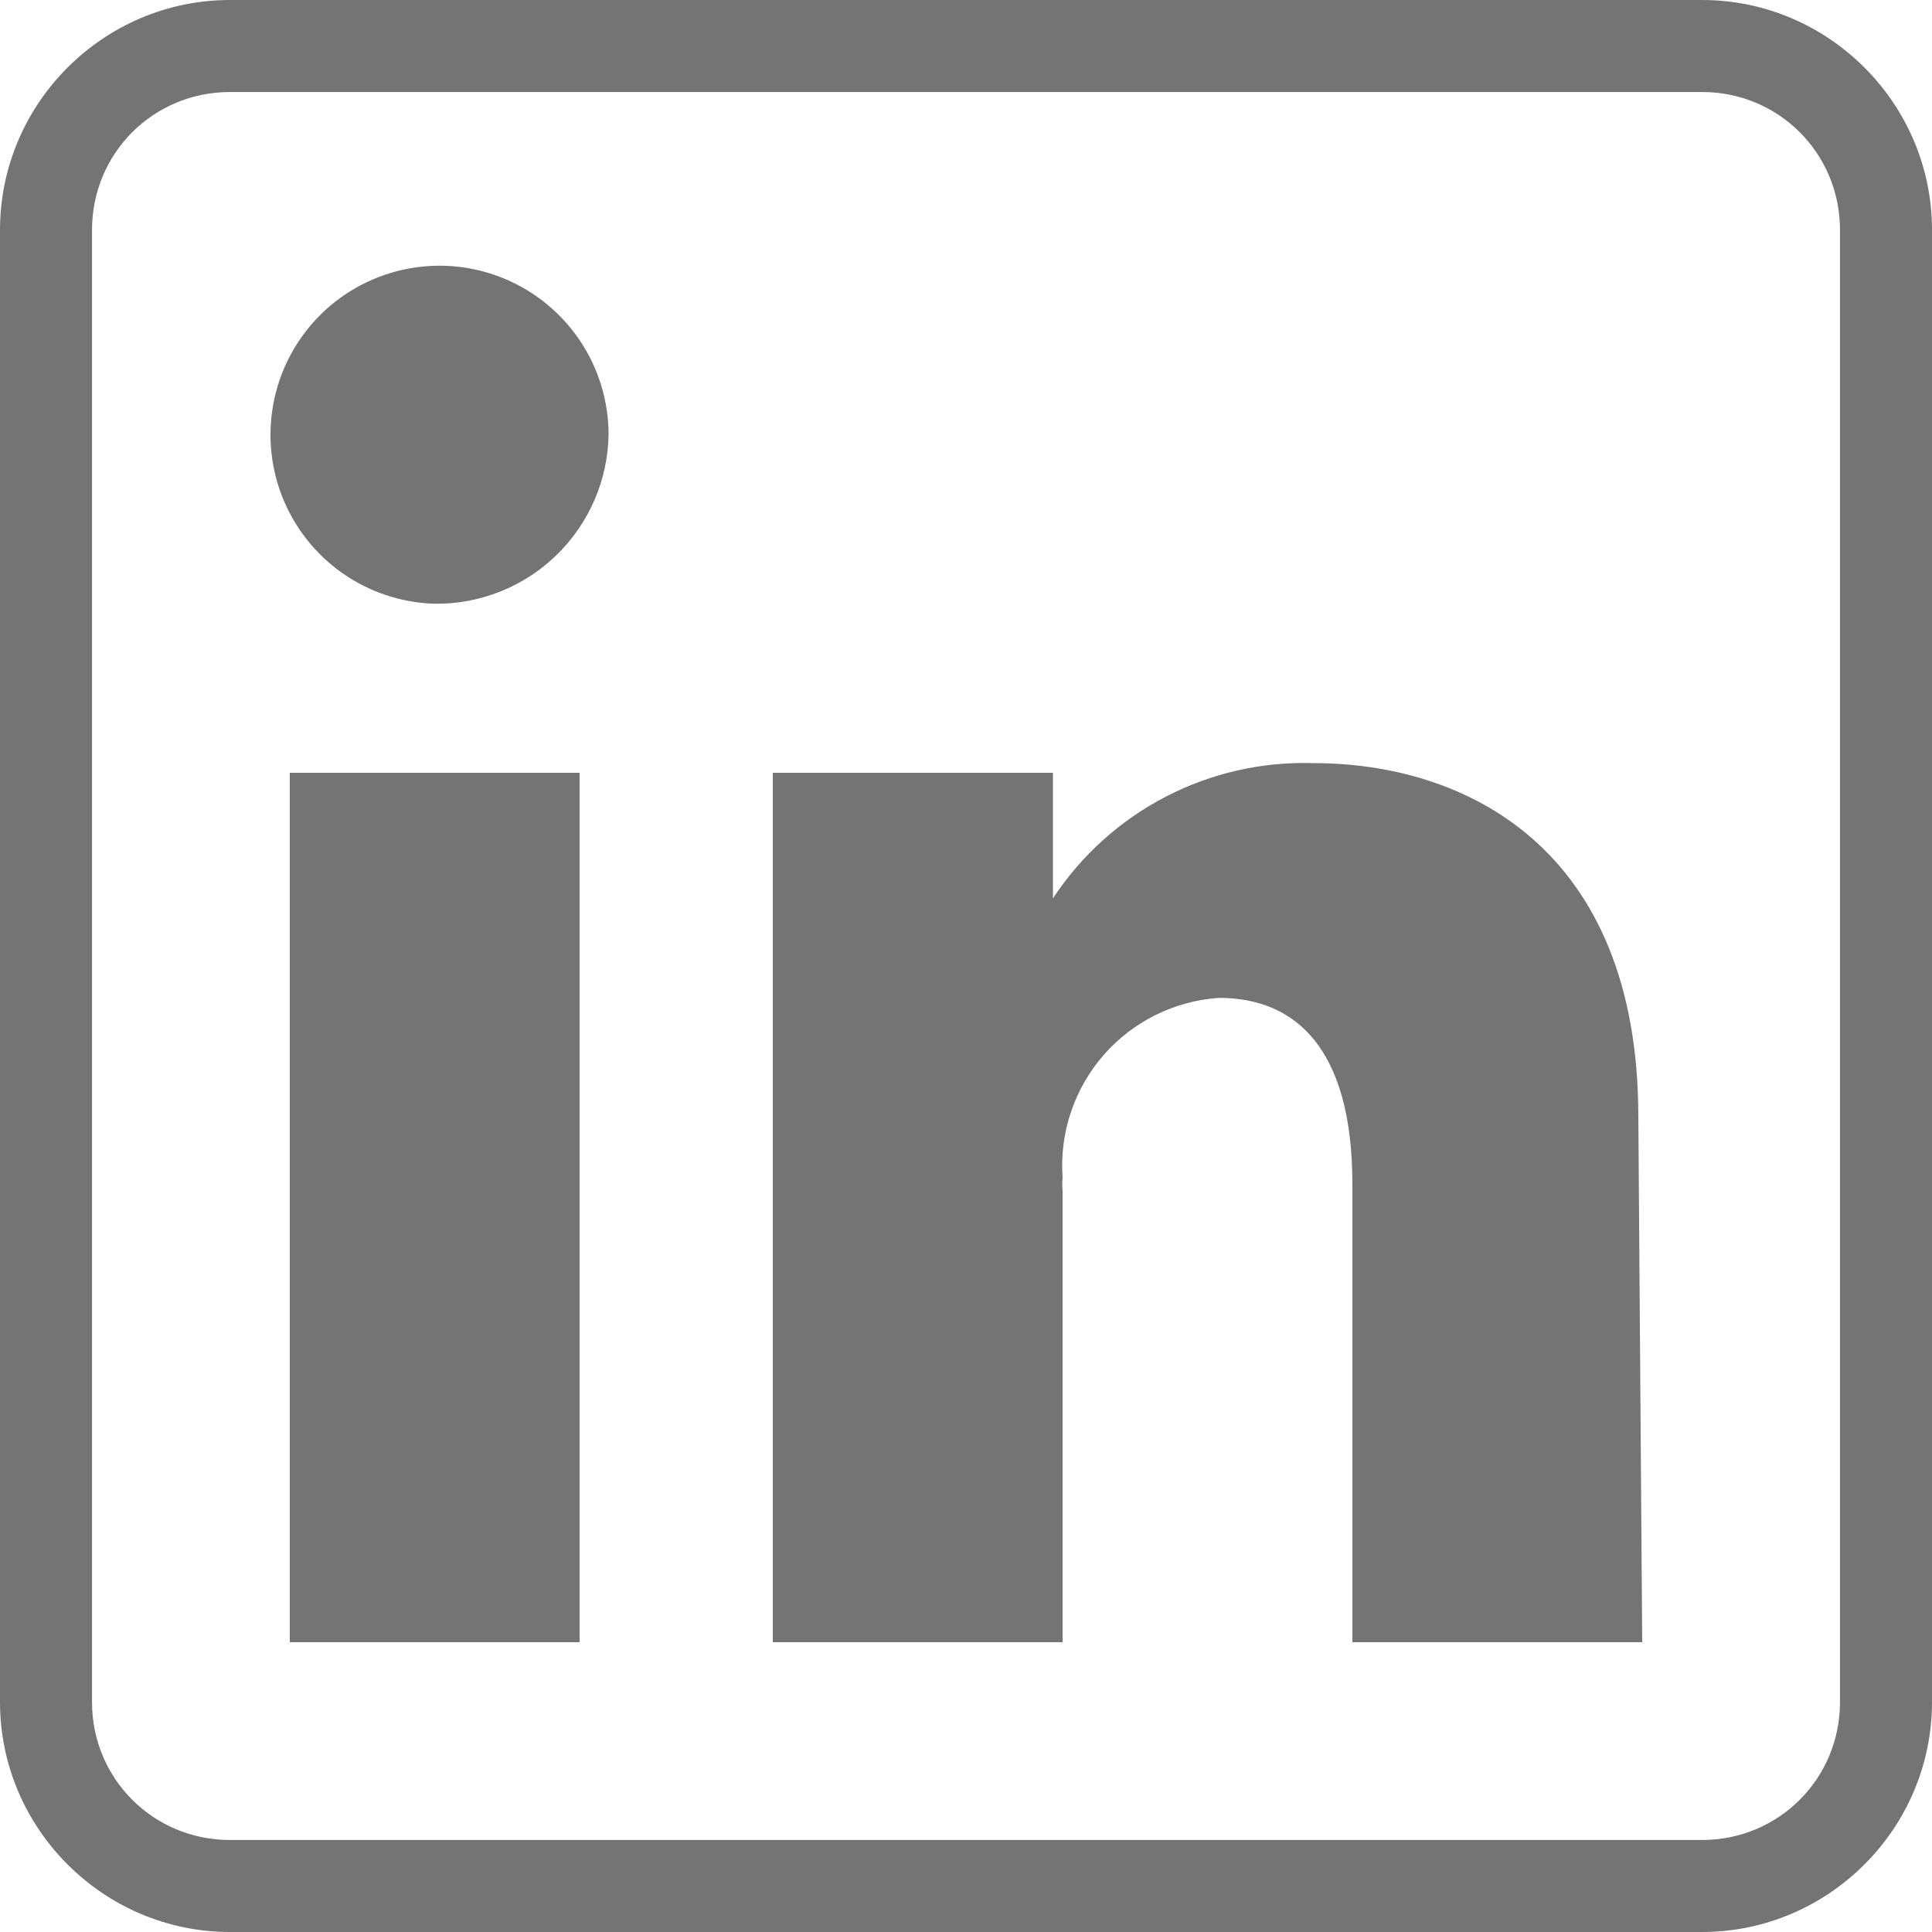 <svg width="48" height="48" viewBox="0 0 48 48" fill="none" xmlns="http://www.w3.org/2000/svg">
<path fill-rule="evenodd" clip-rule="evenodd" d="M0 5.714C0 2.571 2.571 0 5.714 0H42.286C45.429 0 48 2.571 48 5.714V42.286C48 45.429 45.429 48 42.286 48H5.714C2.571 48 0 45.429 0 42.286V5.714ZM42.286 2.286H5.714C3.808 2.286 2.286 3.808 2.286 5.714V42.286C2.286 44.192 3.808 45.714 5.714 45.714H42.286C44.192 45.714 45.714 44.192 45.714 42.286V5.714C45.714 3.808 44.192 2.286 42.286 2.286Z" fill="#747474"/>
<path d="M14.4 40.8H7.2V19.2H14.4V40.8Z" fill="#747474"/>
<path d="M10.8 15C9.975 14.976 9.175 14.71 8.5 14.235C7.825 13.759 7.306 13.095 7.006 12.326C6.707 11.557 6.641 10.716 6.816 9.91C6.991 9.103 7.4 8.366 7.992 7.79C8.584 7.215 9.332 6.827 10.144 6.674C10.955 6.521 11.793 6.611 12.554 6.933C13.314 7.254 13.963 7.792 14.42 8.48C14.876 9.167 15.12 9.975 15.12 10.8C15.101 11.929 14.636 13.004 13.826 13.791C13.017 14.578 11.929 15.013 10.8 15Z" fill="#747474"/>
<path d="M40.8 40.8H33.6V29.424C33.6 26.016 32.16 24.792 30.288 24.792C29.739 24.828 29.203 24.973 28.71 25.218C28.217 25.462 27.778 25.801 27.416 26.216C27.055 26.631 26.779 27.113 26.605 27.635C26.43 28.156 26.361 28.707 26.4 29.256C26.388 29.368 26.388 29.48 26.4 29.592V40.8H19.2V19.2H26.16V22.32C26.862 21.252 27.827 20.382 28.961 19.794C30.096 19.206 31.363 18.918 32.64 18.96C36.36 18.96 40.704 21.024 40.704 27.744L40.8 40.8Z" fill="#747474"/>
</svg>

